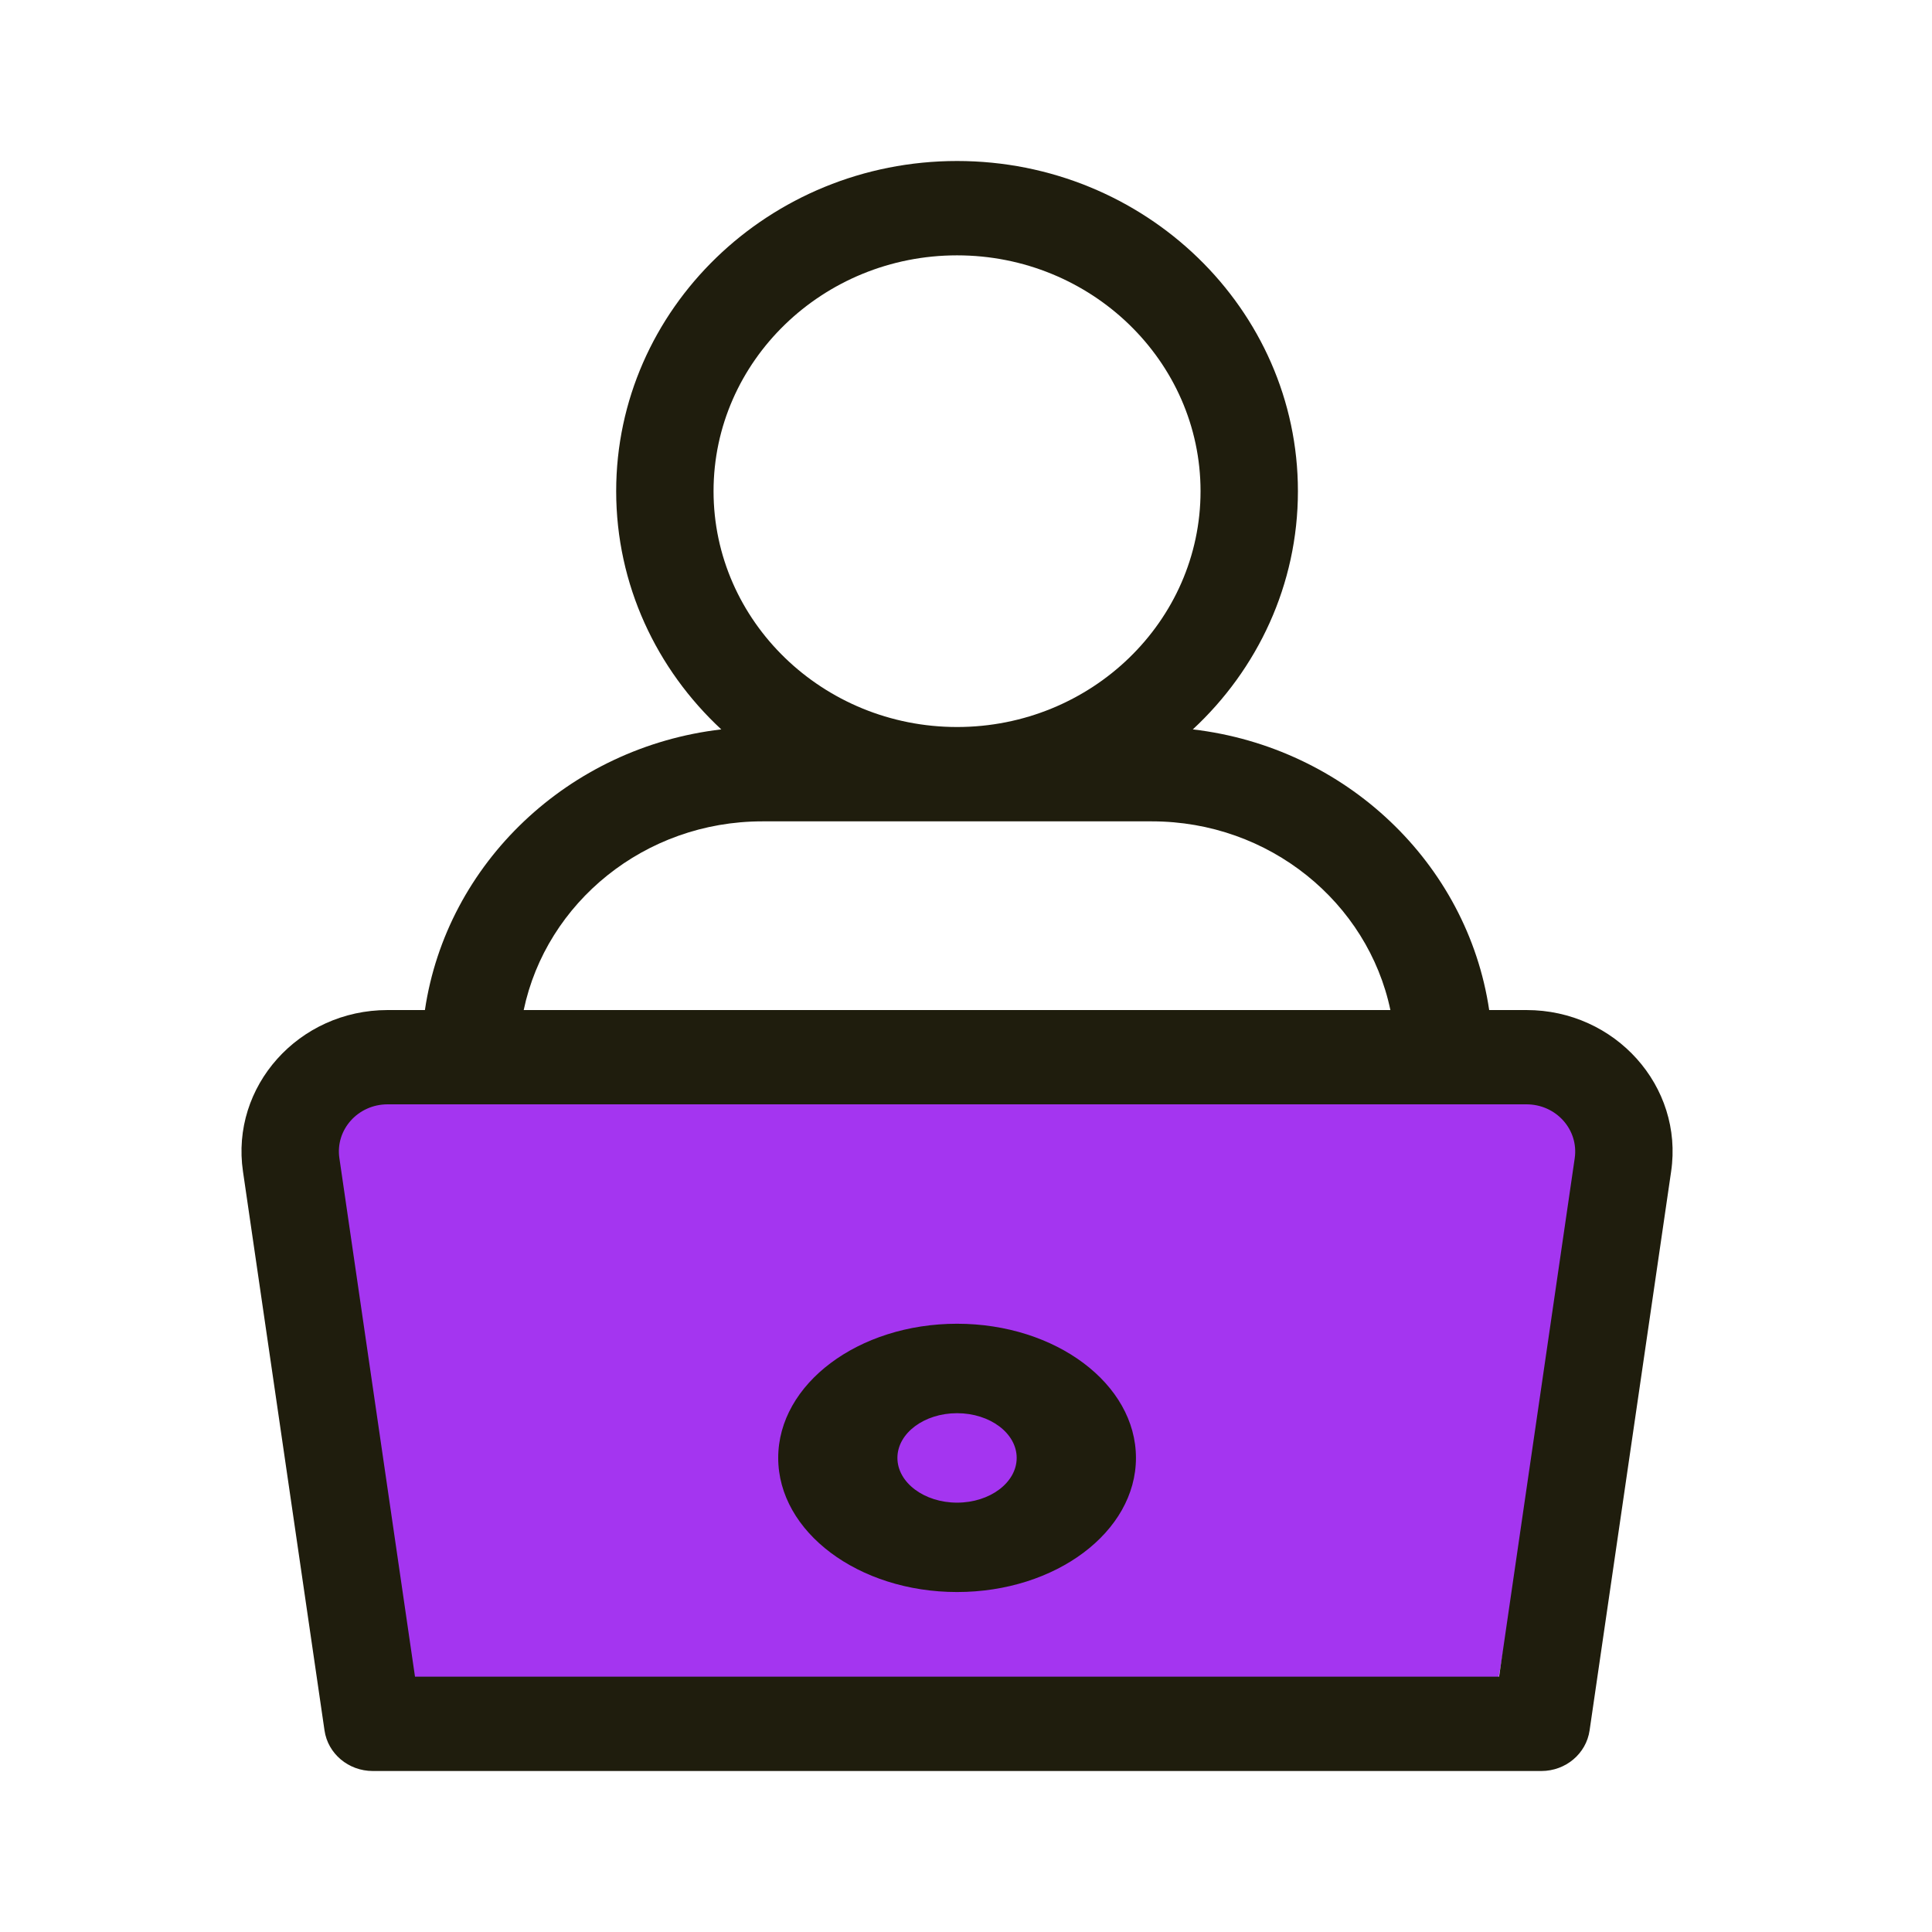 <svg width="30" height="30" viewBox="0 0 30 30" fill="none" xmlns="http://www.w3.org/2000/svg">
<path d="M5 16.25H25L23.125 26.875H6.25L5 16.25Z" fill="#A435F0"/>
<path d="M23.703 15.684H23.124C22.786 13.403 20.893 11.603 18.522 11.326C19.527 10.393 20.154 9.079 20.154 7.627C20.154 4.8 17.78 2.5 14.861 2.5C11.943 2.5 9.568 4.8 9.568 7.627C9.568 9.079 10.195 10.393 11.2 11.326C8.829 11.603 6.936 13.403 6.598 15.684H6.019C4.637 15.684 3.578 16.871 3.773 18.191L5.039 26.87C5.091 27.231 5.411 27.5 5.788 27.5H23.935C24.311 27.5 24.631 27.231 24.683 26.87L25.949 18.192C26.144 16.868 25.082 15.684 23.703 15.684ZM11.08 7.627C11.08 5.608 12.777 3.965 14.861 3.965C16.946 3.965 18.642 5.608 18.642 7.627C18.642 9.646 16.946 11.289 14.861 11.289C12.777 11.289 11.08 9.646 11.08 7.627ZM11.837 12.754H17.886C19.712 12.754 21.239 14.014 21.59 15.684H8.132C8.483 14.014 10.011 12.754 11.837 12.754ZM24.452 17.986L23.278 26.035H6.444L5.27 17.984C5.205 17.543 5.557 17.148 6.019 17.148C6.228 17.148 23.616 17.148 23.703 17.148C24.164 17.148 24.517 17.542 24.452 17.986Z" fill="#1F1D0D"/>
<path d="M14.861 20.555C13.33 20.555 12.084 21.489 12.084 22.638C12.084 23.787 13.33 24.721 14.861 24.721C16.393 24.721 17.639 23.787 17.639 22.638C17.639 21.489 16.393 20.555 14.861 20.555ZM14.861 23.333C14.351 23.333 13.935 23.021 13.935 22.638C13.935 22.255 14.351 21.944 14.861 21.944C15.372 21.944 15.787 22.255 15.787 22.638C15.787 23.021 15.372 23.333 14.861 23.333Z" fill="#1F1D0D"/>
</svg>
